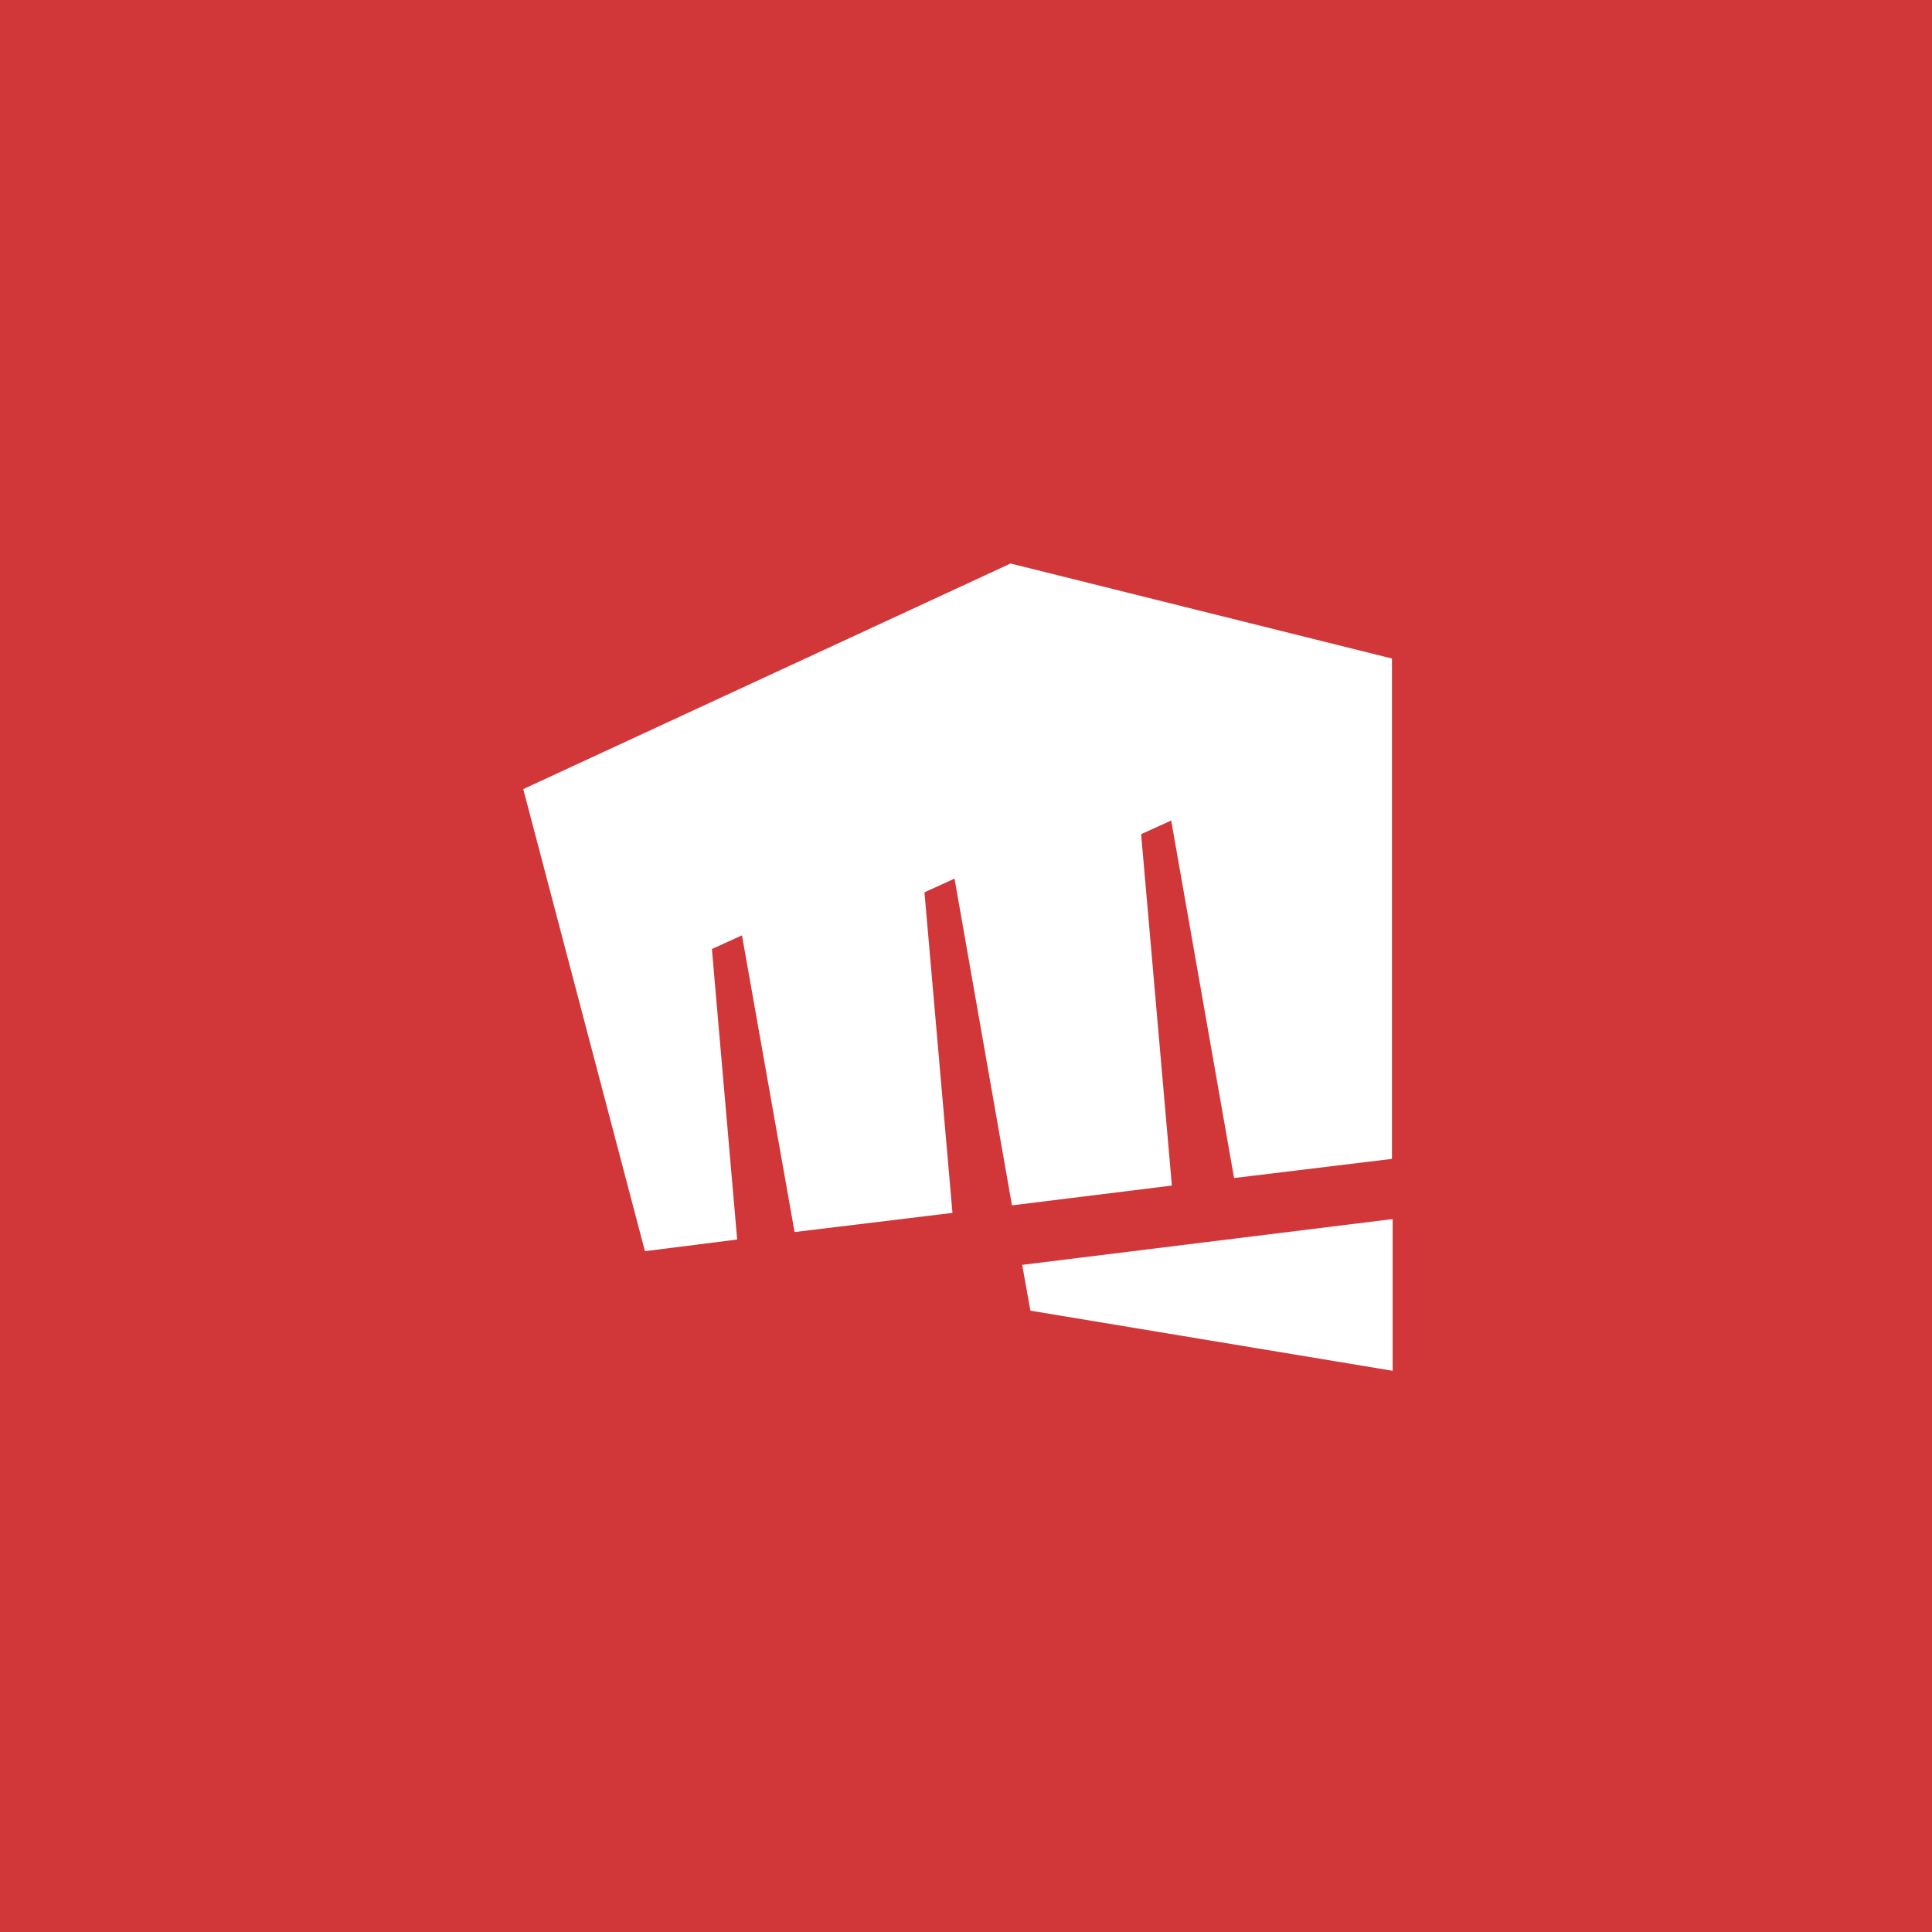 <svg width="48" height="48" viewBox="0 0 48 48" fill="none" xmlns="http://www.w3.org/2000/svg">
<rect width="48" height="48" fill="#D13639"/>
<path d="M13 19.605L25.108 14L34.583 16.361V28.792L30.66 29.268L29.098 20.386L28.351 20.725L29.115 29.455L25.142 29.947L23.715 21.829L22.968 22.169L23.664 30.134L19.741 30.61L18.434 23.239L17.687 23.578L18.315 30.796L16.023 31.085L13 19.605Z" fill="white"/>
<path d="M25.6 32.563L25.396 31.425L34.6 30.287V34.057L25.6 32.563Z" fill="white"/>
</svg>
